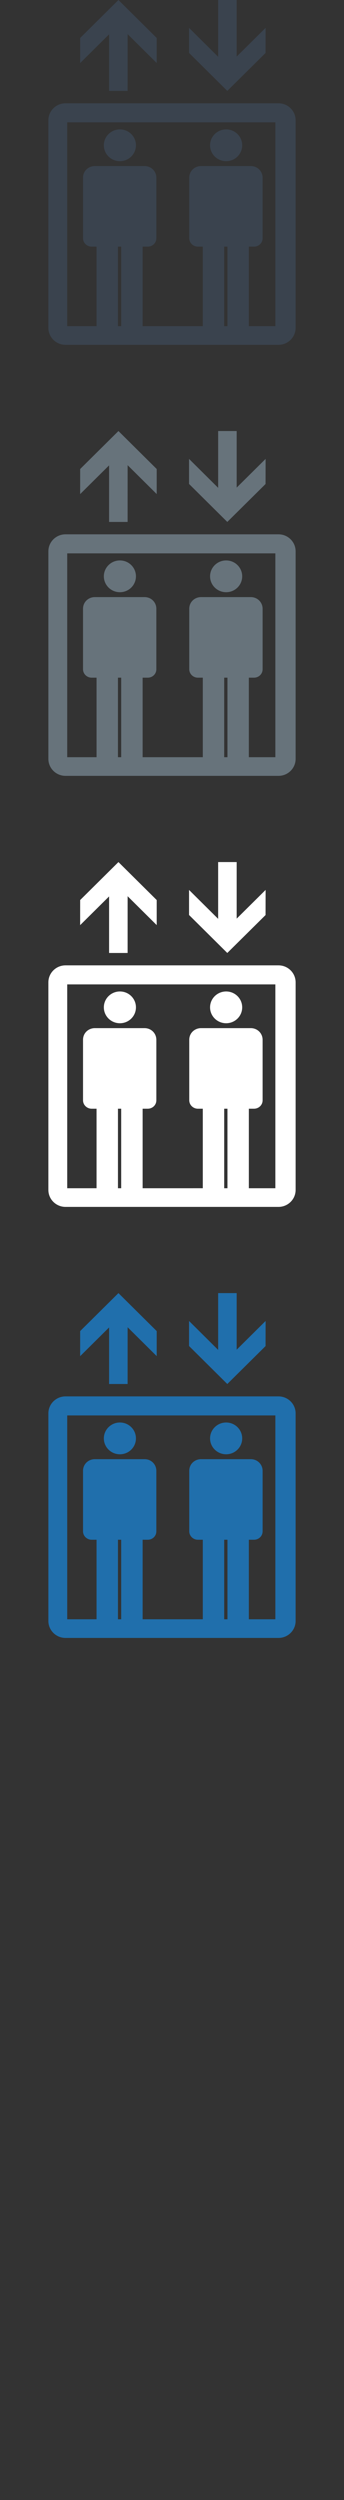 <?xml version="1.0" encoding="UTF-8" standalone="no"?>
<svg width="32px" height="232px" viewBox="0 0 32 232" version="1.1" xmlns="http://www.w3.org/2000/svg" xmlns:xlink="http://www.w3.org/1999/xlink" xmlns:sketch="http://www.bohemiancoding.com/sketch/ns">
    <rect x="0" y="0" width="32" height="232" fill="#333333" stroke="none"/>
    <title>accessibility</title>
    <description>Created with Sketch (http://www.bohemiancoding.com/sketch)</description>
    <defs></defs>
    <g id="Hotel-facilities" stroke="none" stroke-width="1" fill="none" fill-rule="evenodd" sketch:type="MSPage">
        <path d="M25.909,129.585 L6.093,129.585 C5.214,129.585 4.5,130.292 4.5,131.161 L4.5,150.425 C4.5,151.294 5.214,152 6.093,152 L25.909,152 C26.785,152 27.5,151.294 27.5,150.425 L27.5,131.161 C27.5,130.292 26.786,129.585 25.909,129.585 L25.909,129.585 L25.909,129.585 L25.909,129.585 Z M11.274,150.269 L10.972,150.269 L10.973,150.267 L10.973,142.888 L11.274,142.888 L11.274,150.267 L11.274,150.269 L11.274,150.269 L11.274,150.269 L11.274,150.269 Z M21.159,150.269 L20.855,150.269 L20.855,142.888 L21.159,142.888 L21.159,150.269 L21.159,150.269 L21.159,150.269 L21.159,150.269 Z M25.615,150.269 L23.148,150.269 L23.148,142.888 L23.634,142.888 C24.049,142.888 24.429,142.566 24.429,142.102 L24.429,136.494 C24.429,135.901 23.954,135.411 23.33,135.411 L18.699,135.411 C18.127,135.411 17.605,135.849 17.605,136.494 L17.605,142.102 C17.605,142.561 17.99,142.888 18.4,142.888 L18.865,142.888 L18.865,150.267 L18.866,150.268 L13.267,150.269 L13.268,150.267 L13.268,142.888 L13.75,142.888 C14.166,142.888 14.544,142.566 14.544,142.102 L14.544,136.494 C14.544,135.901 14.073,135.411 13.45,135.411 L8.818,135.411 C8.245,135.411 7.723,135.849 7.723,136.494 L7.723,142.102 C7.723,142.561 8.109,142.888 8.518,142.888 L8.982,142.888 L8.982,150.268 L6.252,150.269 L6.252,131.352 L25.615,131.352 L25.615,150.269 Z M24.703,124.916 L24.708,122.585 L22.016,125.25 L22.016,120 L20.293,120 L20.293,125.27 L17.586,122.587 L17.586,124.911 L21.144,128.436 L24.703,124.916 Z M10.148,128.436 L11.871,128.436 L11.872,123.169 L14.577,125.849 L14.577,123.525 L11.018,120 L7.457,123.525 L7.455,125.854 L10.148,123.187 L10.148,128.436 Z M11.153,134.957 C11.981,134.957 12.646,134.298 12.646,133.482 C12.646,132.668 11.981,132.008 11.153,132.008 C10.33,132.008 9.66,132.668 9.66,133.482 C9.66,134.298 10.328,134.957 11.153,134.957 Z M21.037,134.957 C21.861,134.957 22.53,134.298 22.53,133.483 C22.53,132.669 21.861,132.008 21.037,132.008 C20.211,132.008 19.541,132.669 19.541,133.483 C19.541,134.298 20.211,134.957 21.037,134.957 Z M21.037,134.957" id="accessibility--white" fill="#206FAC" sketch:type="MSShapeGroup"></path>
        <path d="M25.909,89.585 L6.093,89.585 C5.214,89.585 4.5,90.292 4.5,91.161 L4.5,110.425 C4.5,111.294 5.214,112 6.093,112 L25.909,112 C26.785,112 27.5,111.294 27.5,110.425 L27.5,91.161 C27.5,90.292 26.786,89.585 25.909,89.585 L25.909,89.585 L25.909,89.585 L25.909,89.585 Z M11.274,110.269 L10.972,110.269 L10.973,110.267 L10.973,102.888 L11.274,102.888 L11.274,110.267 L11.274,110.269 L11.274,110.269 L11.274,110.269 L11.274,110.269 Z M21.159,110.269 L20.855,110.269 L20.855,102.888 L21.159,102.888 L21.159,110.269 L21.159,110.269 L21.159,110.269 L21.159,110.269 Z M25.615,110.269 L23.148,110.269 L23.148,102.888 L23.634,102.888 C24.049,102.888 24.429,102.566 24.429,102.102 L24.429,96.494 C24.429,95.901 23.954,95.411 23.33,95.411 L18.699,95.411 C18.127,95.411 17.605,95.849 17.605,96.494 L17.605,102.102 C17.605,102.561 17.99,102.888 18.4,102.888 L18.865,102.888 L18.865,110.267 L18.866,110.268 L13.267,110.269 L13.268,110.267 L13.268,102.888 L13.75,102.888 C14.166,102.888 14.544,102.566 14.544,102.102 L14.544,96.494 C14.544,95.901 14.073,95.411 13.45,95.411 L8.818,95.411 C8.245,95.411 7.723,95.849 7.723,96.494 L7.723,102.102 C7.723,102.561 8.109,102.888 8.518,102.888 L8.982,102.888 L8.982,110.268 L6.252,110.269 L6.252,91.352 L25.615,91.352 L25.615,110.269 Z M24.703,84.916 L24.708,82.585 L22.016,85.25 L22.016,80 L20.293,80 L20.293,85.27 L17.586,82.587 L17.586,84.911 L21.144,88.436 L24.703,84.916 Z M10.148,88.436 L11.871,88.436 L11.872,83.169 L14.577,85.849 L14.577,83.525 L11.018,80 L7.457,83.525 L7.455,85.854 L10.148,83.187 L10.148,88.436 Z M11.153,94.957 C11.981,94.957 12.646,94.298 12.646,93.482 C12.646,92.668 11.981,92.008 11.153,92.008 C10.33,92.008 9.66,92.668 9.66,93.482 C9.66,94.298 10.328,94.957 11.153,94.957 Z M21.037,94.957 C21.861,94.957 22.53,94.298 22.53,93.483 C22.53,92.669 21.861,92.008 21.037,92.008 C20.211,92.008 19.541,92.669 19.541,93.483 C19.541,94.298 20.211,94.957 21.037,94.957 Z M21.037,94.957" id="accessibility--white" fill="#FFFFFF" sketch:type="MSShapeGroup"></path>
        <path d="M25.909,49.585 L6.093,49.585 C5.214,49.585 4.5,50.292 4.5,51.161 L4.5,70.425 C4.5,71.294 5.214,72 6.093,72 L25.909,72 C26.785,72 27.5,71.294 27.5,70.425 L27.5,51.161 C27.5,50.292 26.786,49.585 25.909,49.585 L25.909,49.585 L25.909,49.585 L25.909,49.585 Z M11.274,70.269 L10.972,70.269 L10.973,70.267 L10.973,62.888 L11.274,62.888 L11.274,70.267 L11.274,70.269 L11.274,70.269 L11.274,70.269 L11.274,70.269 Z M21.159,70.269 L20.855,70.269 L20.855,62.888 L21.159,62.888 L21.159,70.269 L21.159,70.269 L21.159,70.269 L21.159,70.269 Z M25.615,70.269 L23.148,70.269 L23.148,62.888 L23.634,62.888 C24.049,62.888 24.429,62.566 24.429,62.102 L24.429,56.494 C24.429,55.901 23.954,55.411 23.33,55.411 L18.699,55.411 C18.127,55.411 17.605,55.849 17.605,56.494 L17.605,62.102 C17.605,62.561 17.99,62.888 18.4,62.888 L18.865,62.888 L18.865,70.267 L18.866,70.268 L13.267,70.269 L13.268,70.267 L13.268,62.888 L13.75,62.888 C14.166,62.888 14.544,62.566 14.544,62.102 L14.544,56.494 C14.544,55.901 14.073,55.411 13.45,55.411 L8.818,55.411 C8.245,55.411 7.723,55.849 7.723,56.494 L7.723,62.102 C7.723,62.561 8.109,62.888 8.518,62.888 L8.982,62.888 L8.982,70.268 L6.252,70.269 L6.252,51.352 L25.615,51.352 L25.615,70.269 Z M24.703,44.916 L24.708,42.585 L22.016,45.25 L22.016,40 L20.293,40 L20.293,45.27 L17.586,42.587 L17.586,44.911 L21.144,48.436 L24.703,44.916 Z M10.148,48.436 L11.871,48.436 L11.872,43.169 L14.577,45.849 L14.577,43.525 L11.018,40 L7.457,43.525 L7.455,45.854 L10.148,43.187 L10.148,48.436 Z M11.153,54.957 C11.981,54.957 12.646,54.298 12.646,53.482 C12.646,52.668 11.981,52.008 11.153,52.008 C10.33,52.008 9.66,52.668 9.66,53.482 C9.66,54.298 10.328,54.957 11.153,54.957 Z M21.037,54.957 C21.861,54.957 22.53,54.298 22.53,53.483 C22.53,52.669 21.861,52.008 21.037,52.008 C20.211,52.008 19.541,52.669 19.541,53.483 C19.541,54.298 20.211,54.957 21.037,54.957 Z M21.037,54.957" id="accessibility--light-grey" fill="#67737B" sketch:type="MSShapeGroup"></path>
        <path d="M25.909,9.585 L6.093,9.585 C5.214,9.585 4.5,10.292 4.5,11.161 L4.5,30.425 C4.5,31.294 5.214,32 6.093,32 L25.909,32 C26.785,32 27.5,31.294 27.5,30.425 L27.5,11.161 C27.5,10.292 26.786,9.585 25.909,9.585 L25.909,9.585 L25.909,9.585 L25.909,9.585 Z M11.274,30.269 L10.972,30.269 L10.973,30.267 L10.973,22.888 L11.274,22.888 L11.274,30.267 L11.274,30.269 L11.274,30.269 L11.274,30.269 L11.274,30.269 Z M21.159,30.269 L20.855,30.269 L20.855,22.888 L21.159,22.888 L21.159,30.269 L21.159,30.269 L21.159,30.269 L21.159,30.269 Z M25.615,30.269 L23.148,30.269 L23.148,22.888 L23.634,22.888 C24.049,22.888 24.429,22.566 24.429,22.102 L24.429,16.494 C24.429,15.901 23.954,15.411 23.33,15.411 L18.699,15.411 C18.127,15.411 17.605,15.849 17.605,16.494 L17.605,22.102 C17.605,22.561 17.99,22.888 18.4,22.888 L18.865,22.888 L18.865,30.267 L18.866,30.268 L13.267,30.269 L13.268,30.267 L13.268,22.888 L13.75,22.888 C14.166,22.888 14.544,22.566 14.544,22.102 L14.544,16.494 C14.544,15.901 14.073,15.411 13.45,15.411 L8.818,15.411 C8.245,15.411 7.723,15.849 7.723,16.494 L7.723,22.102 C7.723,22.561 8.109,22.888 8.518,22.888 L8.982,22.888 L8.982,30.268 L6.252,30.269 L6.252,11.352 L25.615,11.352 L25.615,30.269 Z M24.703,4.916 L24.708,2.585 L22.016,5.25 L22.016,0 L20.293,0 L20.293,5.27 L17.586,2.587 L17.586,4.911 L21.144,8.436 L24.703,4.916 Z M10.148,8.436 L11.871,8.436 L11.872,3.169 L14.577,5.849 L14.577,3.525 L11.018,0 L7.457,3.525 L7.455,5.854 L10.148,3.187 L10.148,8.436 Z M11.153,14.957 C11.981,14.957 12.646,14.298 12.646,13.482 C12.646,12.668 11.981,12.008 11.153,12.008 C10.33,12.008 9.66,12.668 9.66,13.482 C9.66,14.298 10.328,14.957 11.153,14.957 Z M21.037,14.957 C21.861,14.957 22.53,14.298 22.53,13.483 C22.53,12.669 21.861,12.008 21.037,12.008 C20.211,12.008 19.541,12.669 19.541,13.483 C19.541,14.298 20.211,14.957 21.037,14.957 Z M21.037,14.957" id="accessibility--dark-grey" fill="#3A434E" sketch:type="MSShapeGroup"></path>
    </g>
</svg>